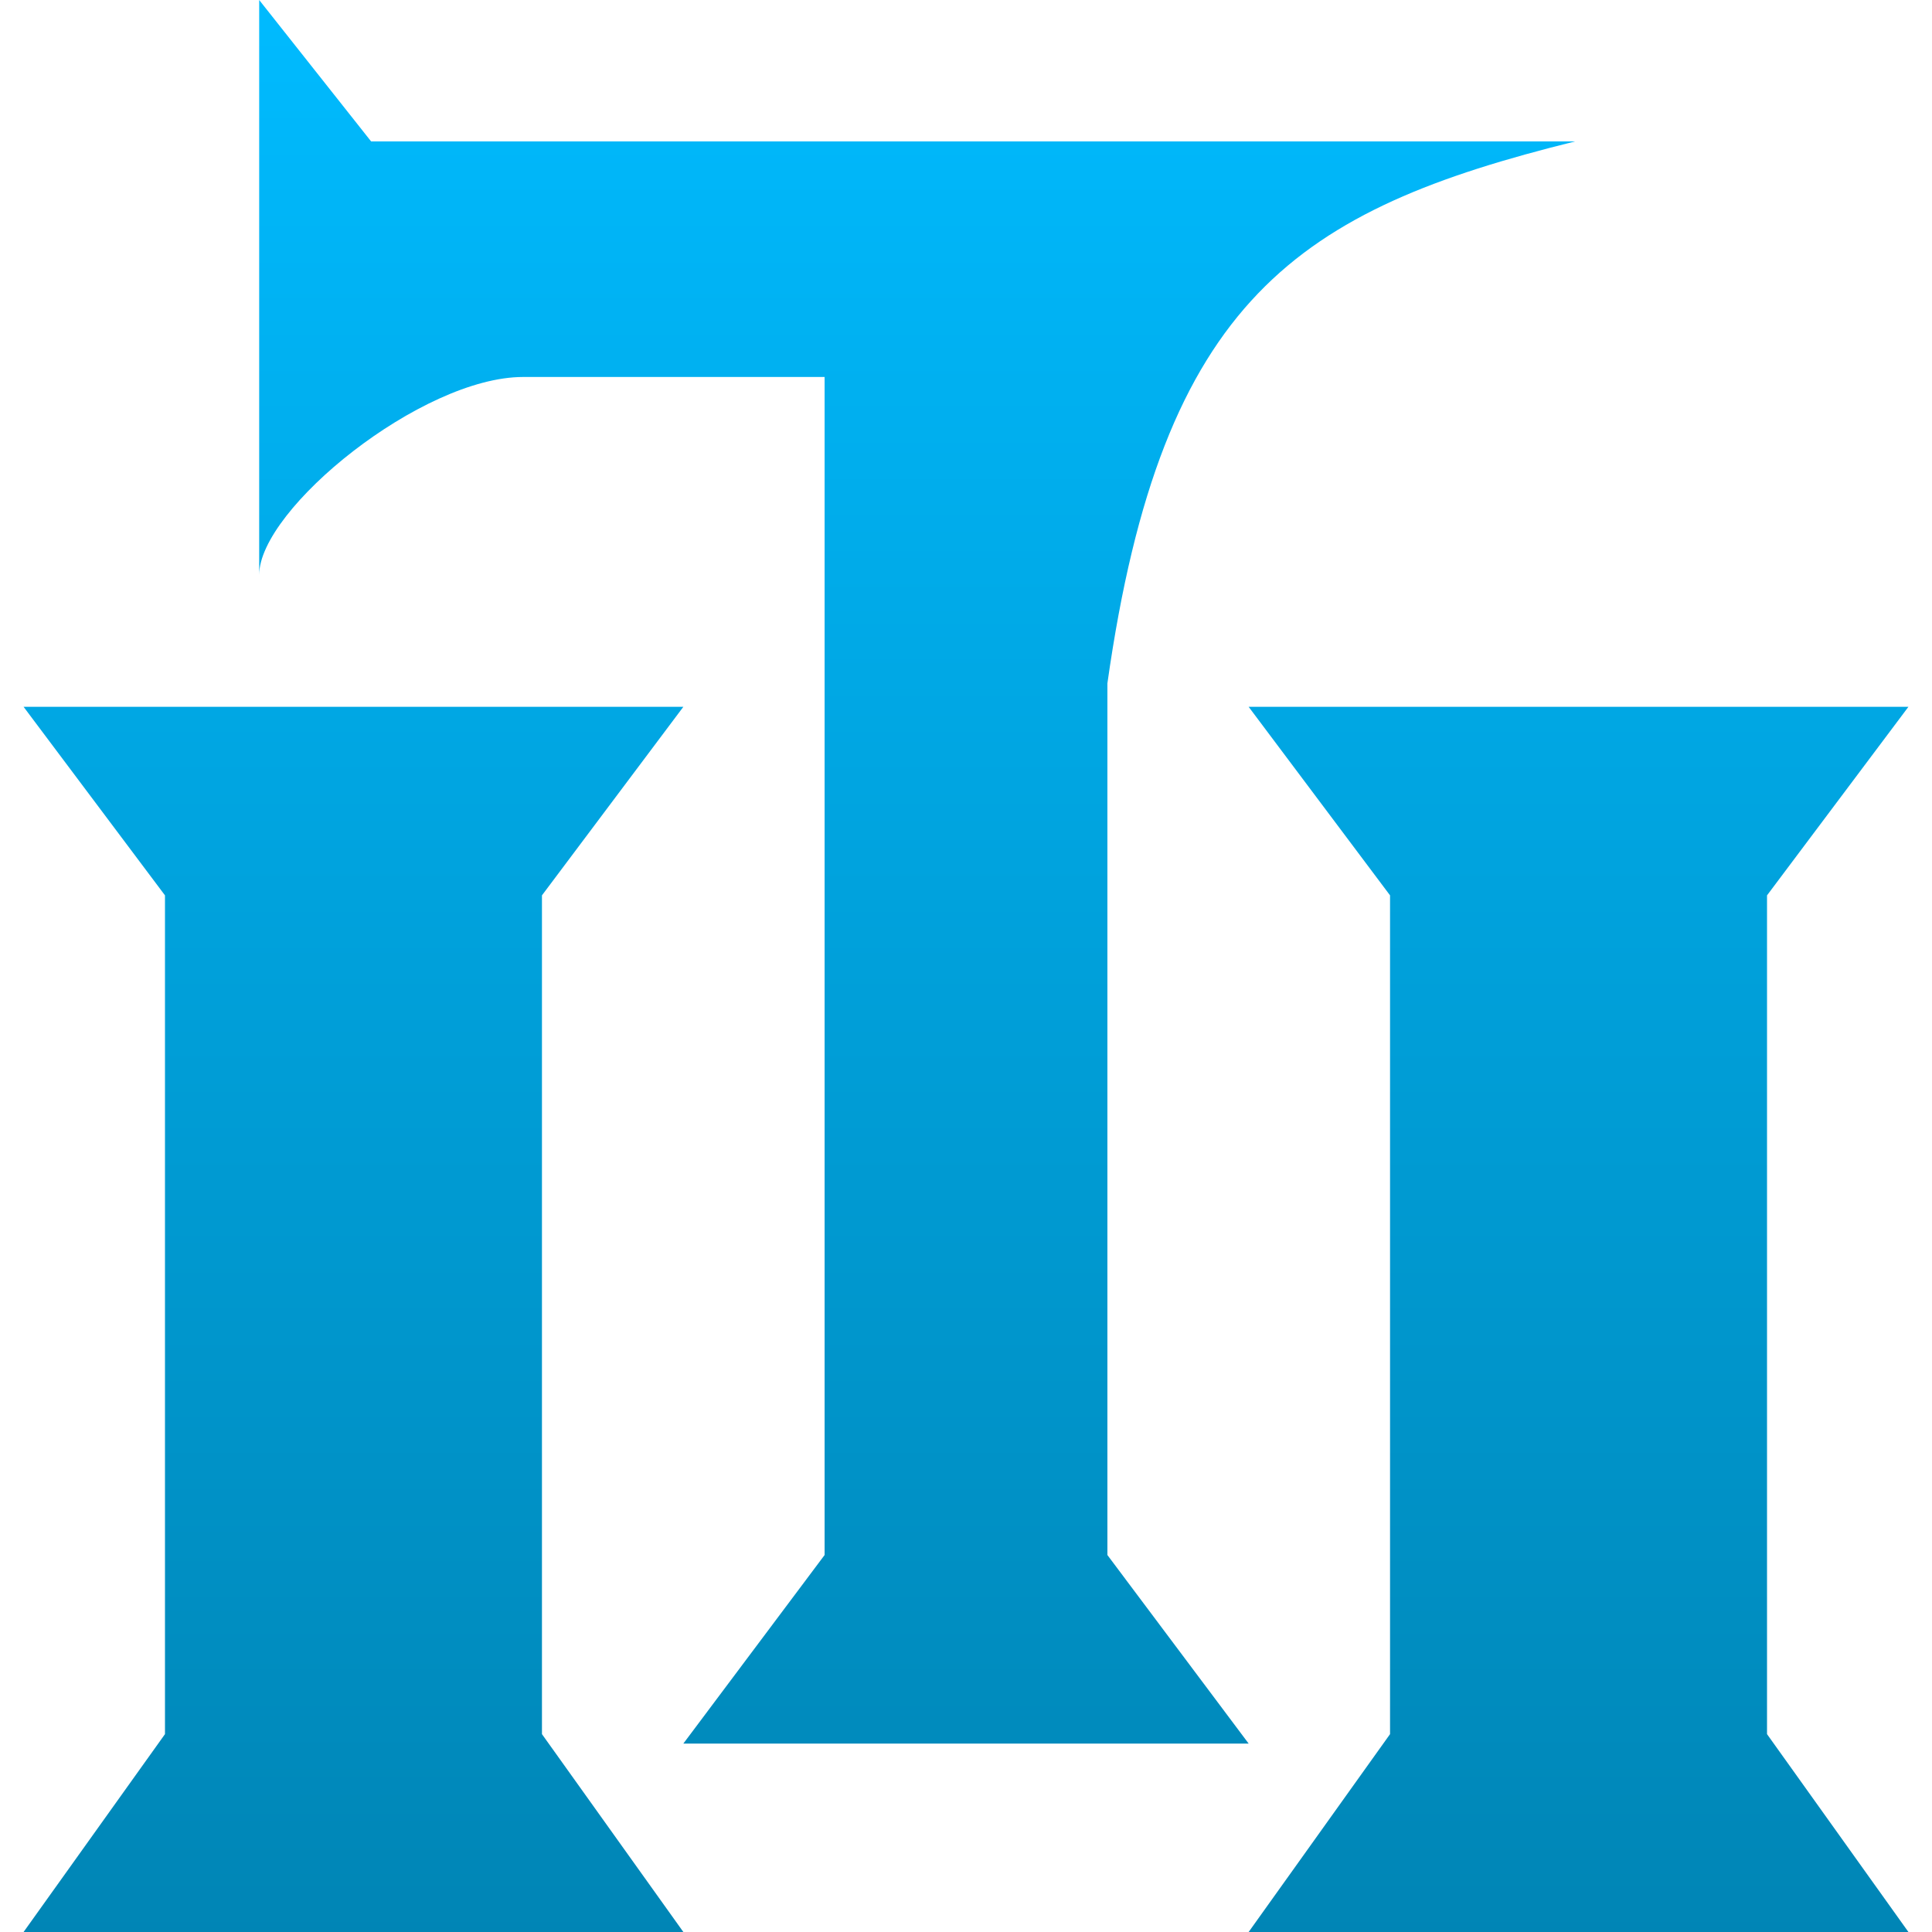 <svg xmlns="http://www.w3.org/2000/svg" xmlns:xlink="http://www.w3.org/1999/xlink" width="64" height="64" viewBox="0 0 64 64" version="1.1">
<defs>
<linearGradient id="linear0" gradientUnits="userSpaceOnUse" x1="0" y1="0" x2="0" y2="1" gradientTransform="matrix(62.438,0,0,64,0.781,0)">
<stop offset="0" style="stop-color:#00bbff;stop-opacity:1;"/>
<stop offset="1" style="stop-color:#0085b5;stop-opacity:1;"/>
</linearGradient>
</defs>
<g id="surface1">
<path style=" stroke:none;fill-rule:evenodd;fill:url(#linear0);" d="M 8.586 0 L 8.586 19.043 C 8.586 16.859 13.973 12.488 17.328 12.488 L 27.316 12.488 L 27.316 51.512 L 22.637 57.758 L 41.363 57.758 L 36.684 51.512 L 36.684 22.637 C 38.492 9.859 43.02 6.953 52.18 4.684 L 12.293 4.684 Z M 0.781 23.414 L 22.637 23.414 L 17.953 29.66 L 17.953 57.445 L 22.637 64 L 0.781 64 L 5.465 57.445 L 5.465 29.66 Z M 41.363 23.414 L 63.219 23.414 L 58.535 29.66 L 58.535 57.445 L 63.219 64 L 41.363 64 L 46.047 57.445 L 46.047 29.66 Z M 41.363 23.414 "/>
</g>
</svg>
